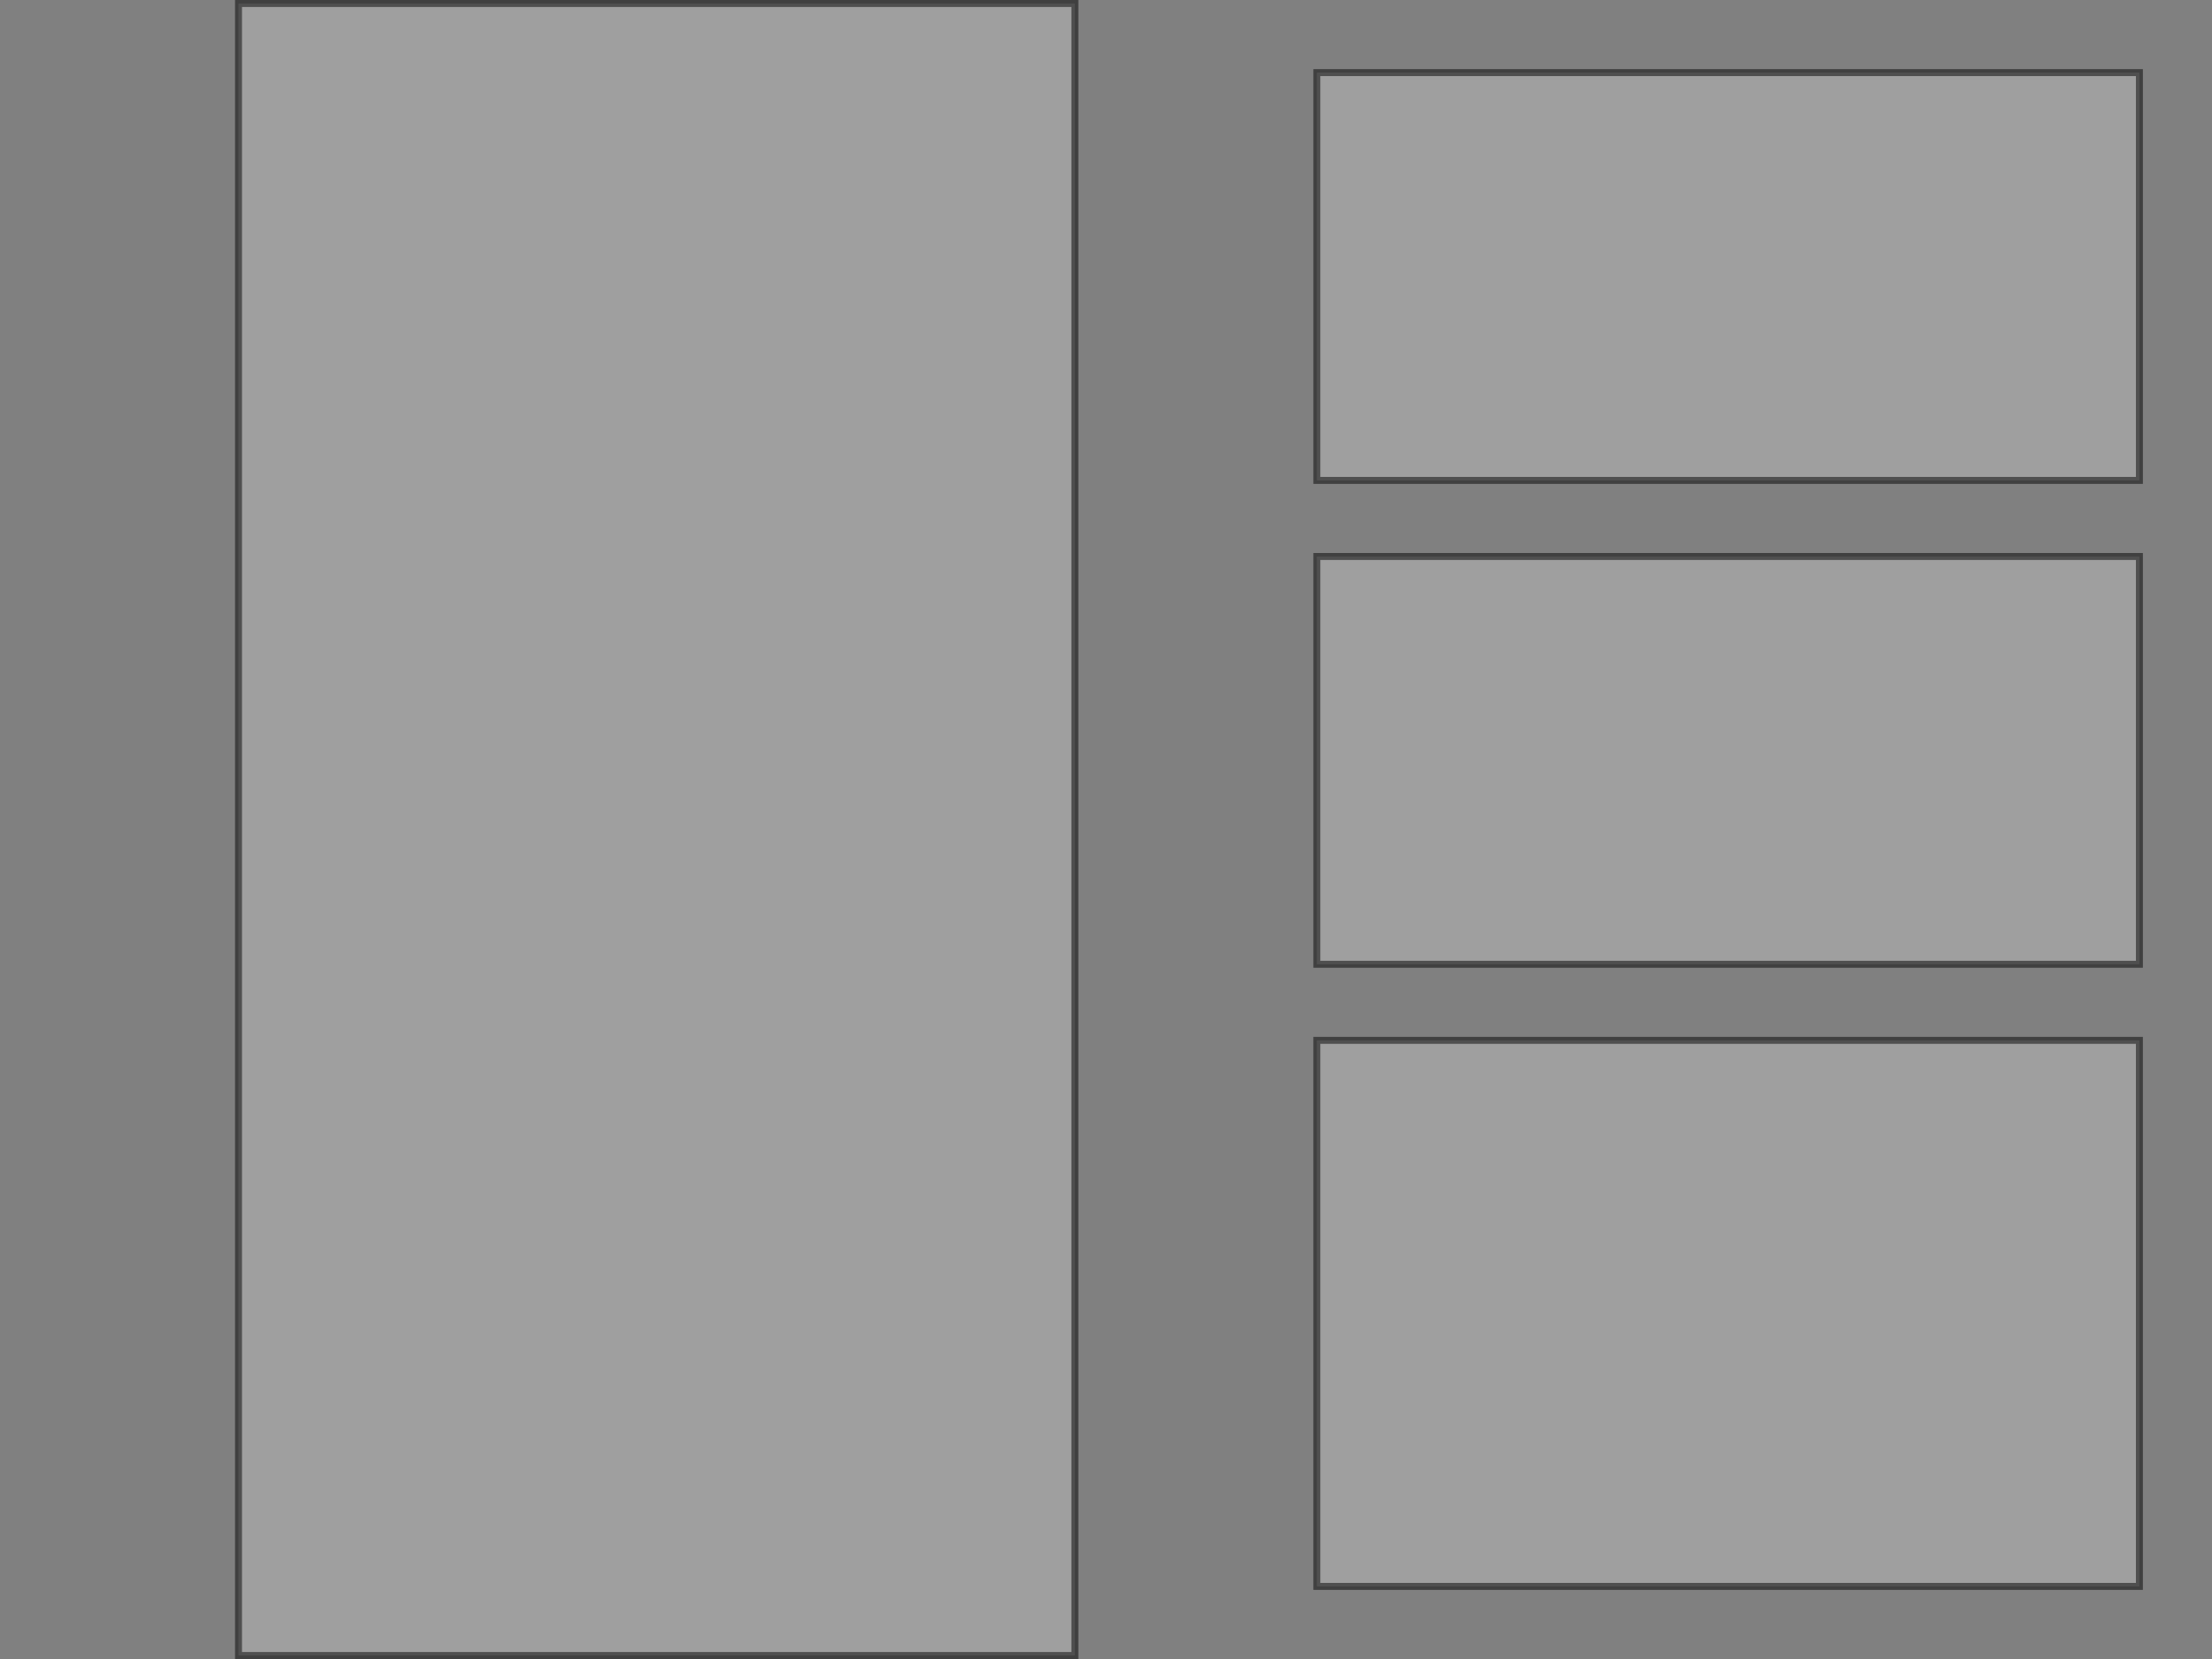 <?xml version="1.0" encoding="UTF-8" standalone="no"?>
<!-- Created with Inkscape (http://www.inkscape.org/) -->

<svg
   xmlns:dc="http://purl.org/dc/elements/1.1/"
   xmlns:cc="http://creativecommons.org/ns#"
   xmlns:rdf="http://www.w3.org/1999/02/22-rdf-syntax-ns#"
   xmlns:svg="http://www.w3.org/2000/svg"
   xmlns="http://www.w3.org/2000/svg"
   xmlns:sodipodi="http://sodipodi.sourceforge.net/DTD/sodipodi-0.dtd"
   xmlns:inkscape="http://www.inkscape.org/namespaces/inkscape"
   width="320"
   height="240"
   id="svg2"
   version="1.1"
   inkscape:version="0.47 r22583"
   sodipodi:docname="Layout.svg"
   inkscape:export-filename="D:\Documents\Projects\Tetris\Tetris\TetrisContent\Layout.png"
   inkscape:export-xdpi="90"
   inkscape:export-ydpi="90">
  <rect width="100%" height="100%" fill="#808080" stroke="none"/>
  <defs
     id="defs4">
    <inkscape:perspective
       sodipodi:type="inkscape:persp3d"
       inkscape:vp_x="0 : 526.18109 : 1"
       inkscape:vp_y="0 : 1000 : 0"
       inkscape:vp_z="744.09448 : 526.18109 : 1"
       inkscape:persp3d-origin="372.04724 : 350.78739 : 1"
       id="perspective10" />
    <inkscape:perspective
       id="perspective2828"
       inkscape:persp3d-origin="0.5 : 0.33333333 : 1"
       inkscape:vp_z="1 : 0.5 : 1"
       inkscape:vp_y="0 : 1000 : 0"
       inkscape:vp_x="0 : 0.5 : 1"
       sodipodi:type="inkscape:persp3d" />
    <inkscape:perspective
       id="perspective2828-7"
       inkscape:persp3d-origin="0.5 : 0.33333333 : 1"
       inkscape:vp_z="1 : 0.5 : 1"
       inkscape:vp_y="0 : 1000 : 0"
       inkscape:vp_x="0 : 0.5 : 1"
       sodipodi:type="inkscape:persp3d" />
  </defs>
  <sodipodi:namedview
     id="base"
     pagecolor="#ffffff"
     bordercolor="#666666"
     borderopacity="1.0"
     inkscape:pageopacity="0.0"
     inkscape:pageshadow="2"
     inkscape:zoom="1.4"
     inkscape:cx="69.593809"
     inkscape:cy="147.60819"
     inkscape:document-units="px"
     inkscape:current-layer="layer1"
     showgrid="false"
     inkscape:window-width="1440"
     inkscape:window-height="838"
     inkscape:window-x="-8"
     inkscape:window-y="-8"
     inkscape:window-maximized="1" />
  <g
     inkscape:label="Layer 1"
     inkscape:groupmode="layer"
     id="layer1"
     transform="translate(0,-812.362)">
    <rect
       style="opacity:0.5;fill:#ffffff;fill-opacity:0.498;fill-rule:evenodd;stroke:#000000;stroke-width:1.008;stroke-linecap:butt;stroke-linejoin:miter;stroke-miterlimit:4;stroke-opacity:1;stroke-dasharray:none"
       id="rect2816"
       width="120.992"
       height="238.992"
       x="34.504"
       y="812.866" />
    <rect
       style="opacity:0.5;fill:#ffffff;fill-opacity:0.498;fill-rule:evenodd;stroke:#000000;stroke-width:1.005;stroke-miterlimit:4;stroke-dasharray:none"
       id="rect2818"
       width="118.995"
       height="58.995"
       x="190.503"
       y="822.865" />
    <rect
       style="opacity:0.5;fill:#ffffff;fill-opacity:0.498;fill-rule:evenodd;stroke:#000000;stroke-width:1.005;stroke-miterlimit:4;stroke-dasharray:none"
       id="rect2818-1"
       width="118.995"
       height="58.995"
       x="190.503"
       y="892.865" />
    <rect
       style="opacity:0.5;fill:#ffffff;fill-opacity:0.498;fill-rule:evenodd;stroke:#000000;stroke-width:1.007;stroke-miterlimit:4;stroke-dasharray:none"
       id="rect2818-4"
       width="118.993"
       height="78.993"
       x="190.503"
       y="962.866" />
  </g>
</svg>
